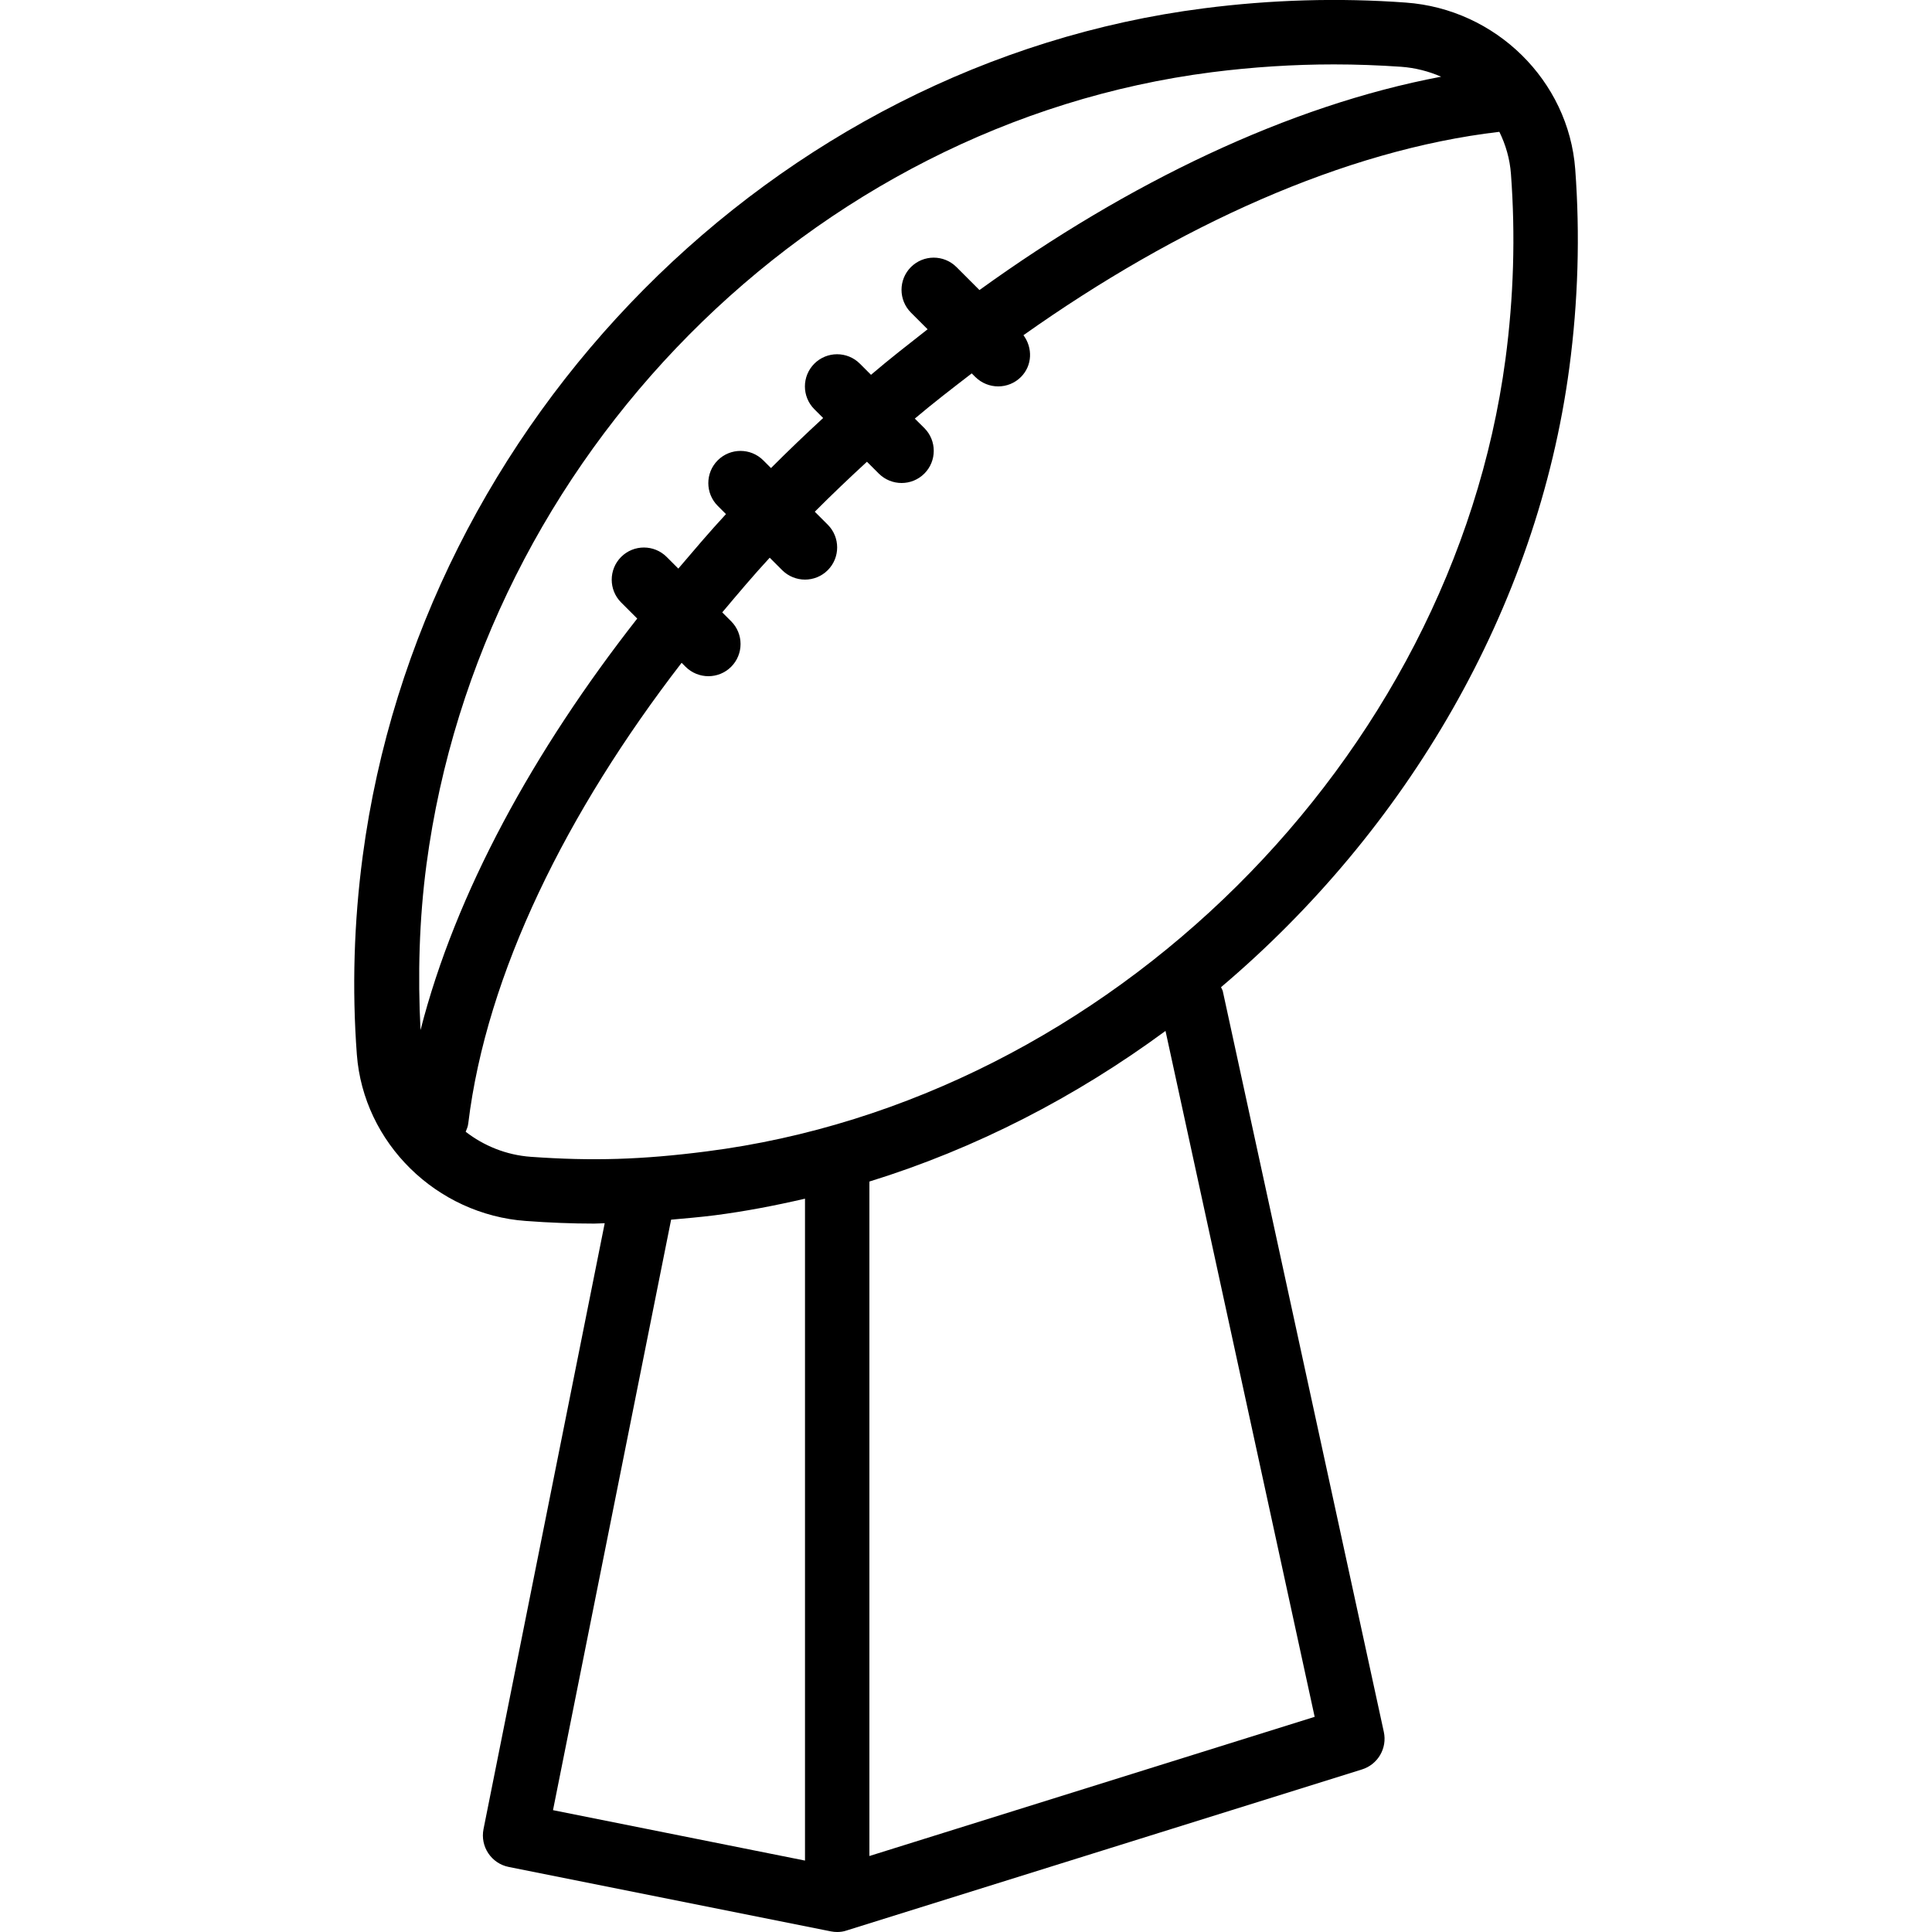 <?xml version="1.0" encoding="iso-8859-1"?>
<!-- Generator: Adobe Illustrator 19.0.0, SVG Export Plug-In . SVG Version: 6.00 Build 0)  -->
<svg version="1.1" id="Layer_1" xmlns="http://www.w3.org/2000/svg" xmlns:xlink="http://www.w3.org/1999/xlink" x="0px" y="0px"
	 viewBox="0 0 30 30" style="enable-background:new 0 0 30 30;" xml:space="preserve">
<g>
	<g>
		<path d="M24.369,5.706c0.136-1.024,0.167-2.06,0.091-3.079c-0.103-1.374-1.234-2.487-2.631-2.587
			c-1.038-0.076-2.092-0.045-3.134,0.089C12.026,0.982,6.533,6.519,5.632,13.294c-0.136,1.024-0.167,2.06-0.091,3.079
			c0.103,1.374,1.234,2.487,2.631,2.587C8.539,18.986,8.883,19,9.224,19c0.055,0,0.111-0.005,0.166-0.006l-1.882,9.408
			c-0.054,0.271,0.121,0.534,0.392,0.588l5,1C12.935,29.997,12.968,30,13,30c0.05,0,0.1-0.007,0.148-0.024l0.013-0.004
			c0.004-0.001,0.008-0.002,0.012-0.004l7.975-2.492c0.248-0.077,0.395-0.33,0.34-0.583l-2.5-11.5
			c-0.005-0.024-0.02-0.042-0.028-0.064C21.836,12.893,23.87,9.458,24.369,5.706z M6.622,13.425
			C7.464,7.092,12.594,1.917,18.82,1.121C19.45,1.041,20.083,1,20.713,1c0.349,0,0.697,0.013,1.044,0.037
			c0.221,0.016,0.43,0.071,0.621,0.154c-2.369,0.447-4.862,1.648-7.169,3.313l-0.357-0.357c-0.195-0.195-0.512-0.195-0.707,0
			s-0.195,0.512,0,0.707l0.259,0.259c-0.296,0.232-0.592,0.462-0.879,0.707l-0.173-0.173c-0.195-0.195-0.512-0.195-0.707,0
			s-0.195,0.512,0,0.707l0.137,0.137c-0.276,0.254-0.545,0.512-0.81,0.777l-0.12-0.12c-0.195-0.195-0.512-0.195-0.707,0
			s-0.195,0.512,0,0.707l0.128,0.128c-0.256,0.276-0.497,0.561-0.74,0.846l-0.181-0.181c-0.195-0.195-0.512-0.195-0.707,0
			s-0.195,0.512,0,0.707l0.25,0.25c-1.609,2.053-2.822,4.263-3.365,6.39C6.486,15.142,6.509,14.28,6.622,13.425z M12.5,28.891
			l-3.913-0.783l1.834-9.169c0.221-0.02,0.439-0.038,0.678-0.068c0.473-0.061,0.939-0.151,1.401-0.258V28.891z M20.414,26.659
			L13.5,28.82V18.347c1.652-0.511,3.206-1.314,4.598-2.339L20.414,26.659z M10.971,17.879c-1.006,0.129-1.771,0.152-2.728,0.084
			c-0.385-0.028-0.731-0.172-1.012-0.389c0.017-0.041,0.035-0.082,0.04-0.129c0.283-2.33,1.53-4.841,3.313-7.153l0.062,0.062
			C10.744,10.451,10.872,10.5,11,10.5s0.256-0.049,0.353-0.146c0.195-0.195,0.195-0.512,0-0.707l-0.138-0.138
			c0.241-0.286,0.481-0.572,0.737-0.849l0.194,0.194C12.244,8.951,12.372,9,12.5,9s0.256-0.049,0.353-0.146
			c0.195-0.195,0.195-0.512,0-0.707l-0.201-0.201c0.264-0.265,0.534-0.522,0.81-0.776l0.184,0.184C13.744,7.451,13.872,7.5,14,7.5
			s0.256-0.049,0.353-0.146c0.195-0.195,0.195-0.512,0-0.707L14.205,6.5c0.288-0.244,0.587-0.473,0.884-0.702l0.056,0.056
			C15.244,5.951,15.372,6,15.5,6s0.256-0.049,0.353-0.146c0.178-0.178,0.185-0.453,0.039-0.649c2.389-1.693,4.981-2.877,7.39-3.158
			c0.098,0.2,0.163,0.42,0.18,0.655c0.071,0.95,0.042,1.917-0.085,2.873C22.549,11.791,17.216,17.081,10.971,17.879z"/>
	</g>
</g>
</svg>
